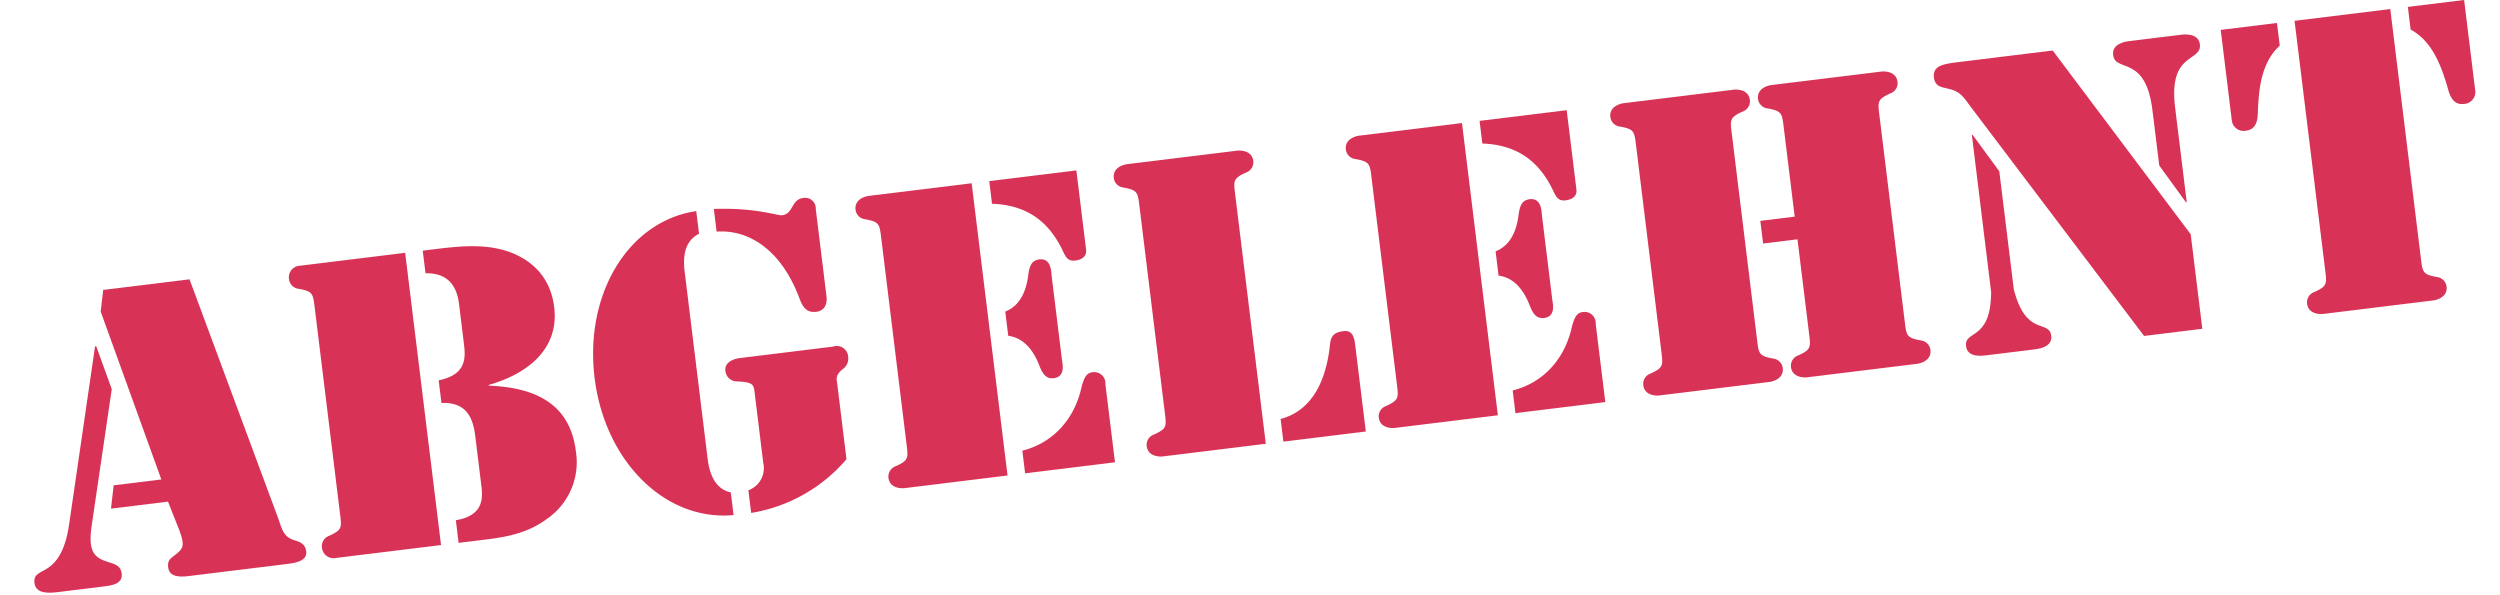 <svg xmlns="http://www.w3.org/2000/svg" width="100%" viewBox="0 0 465.623 110.78">
  <g id="Gruppe_420" data-name="Gruppe 420" transform="translate(-403.89 -233.691) rotate(-7)">
    <path id="Pfad_674" data-name="Pfad 674" d="M384.226,355.65l-6.891,25.073c-1.173,4.472-.147,5.718,2.346,6.818,1.173.513,2.2.953,2.2,2.419,0,2.053-2.346,1.98-3.812,1.98h-8.431c-1.466,0-4.1-.074-4.1-2.2,0-1.759,1.246-1.686,2.859-2.492,1.539-.807,3.519-2.493,4.912-7.7l8.8-32.184h.22Zm7.845,22.067h-10.7l1.027-4.252h8.944l-7.4-32.4.953-3.959h16.2l11,46.333c.44,2.053.513,3.446,2.566,4.326,1.026.44,1.833.953,1.833,2.272,0,1.98-2.639,1.907-4.032,1.907H394.2c-1.466,0-3.592-.147-3.592-2.053,0-1.173.439-1.54,1.393-2.053,1.906-1.1,2.2-1.613,1.539-4.472Z" fill="#d83356"/>
    <path id="Pfad_675" data-name="Pfad 675" d="M441.558,391.94H421.837a2.159,2.159,0,0,1-2.346-2.273,2.033,2.033,0,0,1,1.612-1.98c2.566-.806,2.493-1.246,2.493-3.958V345.313c0-2.713.073-3.153-2.493-3.959a2.032,2.032,0,0,1-1.612-1.979,2.158,2.158,0,0,1,2.346-2.273h19.721Zm3.3-54.838h2.272c4.619,0,9.311.073,13.563,2.126,4.545,2.273,7.185,6.085,7.185,11.29,0,8.064-6.745,11.8-13.856,12.9v.147c8.137,1.319,14.589,4.912,14.589,14.076a12.811,12.811,0,0,1-6.892,11.876c-4.692,2.639-9.31,2.42-14.516,2.42h-2.345v-4.253c4.912-.22,5.5-3.005,5.5-5.645v-9.457c0-3.372-.807-6.525-5.5-6.891v-4.252c5.351-.44,5.5-3.593,5.5-6.3V347.8c0-3.079-1.1-6.011-5.5-6.451Z" fill="#d83356"/>
    <path id="Pfad_676" data-name="Pfad 676" d="M492.8,382.042c0,2.64.586,5.719,3.519,6.745v4.252c-12.757-.366-22.58-12.829-22.58-28.518,0-15.763,9.823-28.226,22.58-28.519v4.252c-2.933,1.027-3.519,4.032-3.519,6.672Zm6.818,6.745a4.373,4.373,0,0,0,3.372-4.692V370.9c0-1.613-.073-1.98-3.006-2.493a2.152,2.152,0,0,1-1.906-2.2c0-1.98,2.566-2.053,2.933-2.053h17.522a2.127,2.127,0,0,1,2.565,2.2,2.4,2.4,0,0,1-1.319,2.2c-1.54.953-1.32,1.833-1.32,2.2v14.516a29.551,29.551,0,0,1-18.841,7.771Zm0-52.785c7.7.66,11.656,2.713,12.463,2.713,2.2,0,1.979-2.713,4.325-2.713a1.977,1.977,0,0,1,2.053,2.346V354.7c0,.366,0,2.639-2.272,2.639-1.907,0-2.42-1.393-2.786-2.932-2.273-9.384-7.845-13.857-13.783-14.15Z" fill="#d83356"/>
    <path id="Pfad_677" data-name="Pfad 677" d="M528.508,337.1h19.354V391.94H528.508c-.293,0-2.713-.147-2.713-2.273a2.034,2.034,0,0,1,1.613-1.98c2.566-.806,2.493-1.246,2.493-3.958V345.313c0-2.713.073-3.153-2.493-3.959a2.033,2.033,0,0,1-1.613-1.979C525.795,337.248,528.215,337.1,528.508,337.1Zm22.653,0H567.51v14.882c0,.367-.073,1.76-2.273,1.76-1.246,0-1.612-.733-1.979-1.833-1.906-5.938-5.645-9.531-12.1-10.557Zm0,24.486c3.08-.806,4.473-3.665,5.132-6.451.367-1.247.807-2.42,2.346-2.42,2.273,0,1.906,2.64,1.906,3.226v15.836c0,.586.367,3.225-1.906,3.225-1.539,0-1.979-1.173-2.346-2.419-.659-2.786-2.052-5.645-5.132-6.451Zm0,26.1c5.939-.733,10.484-4.765,12.464-10.63.513-1.1.953-2.273,2.272-2.273a2.08,2.08,0,0,1,2.126,2.493V391.94H551.161Z" fill="#d83356"/>
    <path id="Pfad_678" data-name="Pfad 678" d="M596.323,391.94H576.968c-.293,0-2.712-.147-2.712-2.273a2.033,2.033,0,0,1,1.612-1.98c2.566-.806,2.493-1.246,2.493-3.958V345.313c0-2.713.073-3.153-2.493-3.959a2.032,2.032,0,0,1-1.612-1.979c0-2.127,2.419-2.273,2.712-2.273h20.747c.294,0,2.713.146,2.713,2.273a2.033,2.033,0,0,1-1.613,1.979c-2.566.806-2.492,1.246-2.492,3.959Zm3.3-4.253c5.938-.806,9.31-5.938,10.85-12.756.366-1.613,1.246-2.053,2.786-2.053,1.686,0,1.833,1.393,1.833,2.786V391.94H599.622Z" fill="#d83356"/>
    <path id="Pfad_679" data-name="Pfad 679" d="M620.516,337.1H639.87V391.94H620.516c-.293,0-2.713-.147-2.713-2.273a2.034,2.034,0,0,1,1.613-1.98c2.566-.806,2.493-1.246,2.493-3.958V345.313c0-2.713.073-3.153-2.493-3.959a2.033,2.033,0,0,1-1.613-1.979C617.8,337.248,620.223,337.1,620.516,337.1Zm22.653,0h16.349v14.882c0,.367-.073,1.76-2.273,1.76-1.246,0-1.613-.733-1.979-1.833-1.906-5.938-5.645-9.531-12.1-10.557Zm0,24.486c3.08-.806,4.472-3.665,5.132-6.451.367-1.247.807-2.42,2.346-2.42,2.273,0,1.906,2.64,1.906,3.226v15.836c0,.586.367,3.225-1.906,3.225-1.539,0-1.979-1.173-2.346-2.419-.66-2.786-2.052-5.645-5.132-6.451Zm0,26.1c5.939-.733,10.484-4.765,12.463-10.63.514-1.1.954-2.273,2.273-2.273a2.08,2.08,0,0,1,2.126,2.493V391.94H643.169Z" fill="#d83356"/>
    <path id="Pfad_680" data-name="Pfad 680" d="M689.5,383.729c0,2.712-.073,3.152,2.493,3.958a2.034,2.034,0,0,1,1.613,1.98c0,2.126-2.42,2.273-2.713,2.273H670.149c-.293,0-2.713-.147-2.713-2.273a2.034,2.034,0,0,1,1.613-1.98c2.566-.806,2.493-1.246,2.493-3.958V345.313c0-2.713.073-3.153-2.493-3.959a2.033,2.033,0,0,1-1.613-1.979c0-2.127,2.42-2.273,2.713-2.273H690.9c.293,0,2.713.146,2.713,2.273A2.033,2.033,0,0,1,692,341.354c-2.566.806-2.493,1.246-2.493,3.959Zm9.751-17.522H692.8v-4.252h6.451V345.313c0-2.713.073-3.153-2.493-3.959a2.032,2.032,0,0,1-1.612-1.979c0-2.127,2.419-2.273,2.712-2.273h20.747c.294,0,2.713.146,2.713,2.273a2.033,2.033,0,0,1-1.613,1.979c-2.566.806-2.492,1.246-2.492,3.959v38.416c0,2.712-.074,3.152,2.492,3.958a2.034,2.034,0,0,1,1.613,1.98c0,2.126-2.419,2.273-2.713,2.273H697.861c-.293,0-2.712-.147-2.712-2.273a2.033,2.033,0,0,1,1.612-1.98c2.566-.806,2.493-1.246,2.493-3.958Z" fill="#d83356"/>
    <path id="Pfad_681" data-name="Pfad 681" d="M733.858,350.885h.147l4.1,7.331v22.14c1.173,9.164,5.865,6.305,5.865,9.457,0,2.273-3.005,2.127-3.812,2.127h-8.357c-.807,0-3.813.146-3.813-2.127,0-3.152,4.692-.293,5.865-9.457Zm38.2,23.313V391.94H761.131L734.3,345.679c-1.173-2.052-1.539-3.152-3.959-3.959-1.246-.439-2.2-.733-2.2-2.345,0-2.2,2.2-2.2,3.739-2.273H750.72ZM767.8,350.371c0-10.483-6.012-7.7-6.012-11.07,0-2.053,2.419-2.2,3.153-2.2h9.97c.733,0,3.152.146,3.152,2.2,0,3.373-6.011.587-6.011,11.07v17.815h-.147l-4.1-7.4Z" fill="#d83356"/>
    <path id="Pfad_682" data-name="Pfad 682" d="M782.245,337.1H792.8v4.252c-3.812,2.712-4.839,7.551-5.5,11.437-.22,1.613-.587,3.519-2.639,3.519a2.212,2.212,0,0,1-2.42-2.126Zm13.856,0h17.962v46.627c0,2.712-.073,3.152,2.493,3.958a2.033,2.033,0,0,1,1.612,1.98c0,2.126-2.419,2.273-2.712,2.273H794.708c-.293,0-2.712-.147-2.712-2.273a2.033,2.033,0,0,1,1.613-1.98c2.565-.806,2.492-1.246,2.492-3.958Zm31.818,17.082a2.212,2.212,0,0,1-2.42,2.126c-2.052,0-2.419-1.906-2.639-3.519-.659-3.886-1.686-8.725-5.5-11.437V337.1h10.557Z" fill="#d83356"/>
  </g>
</svg>
